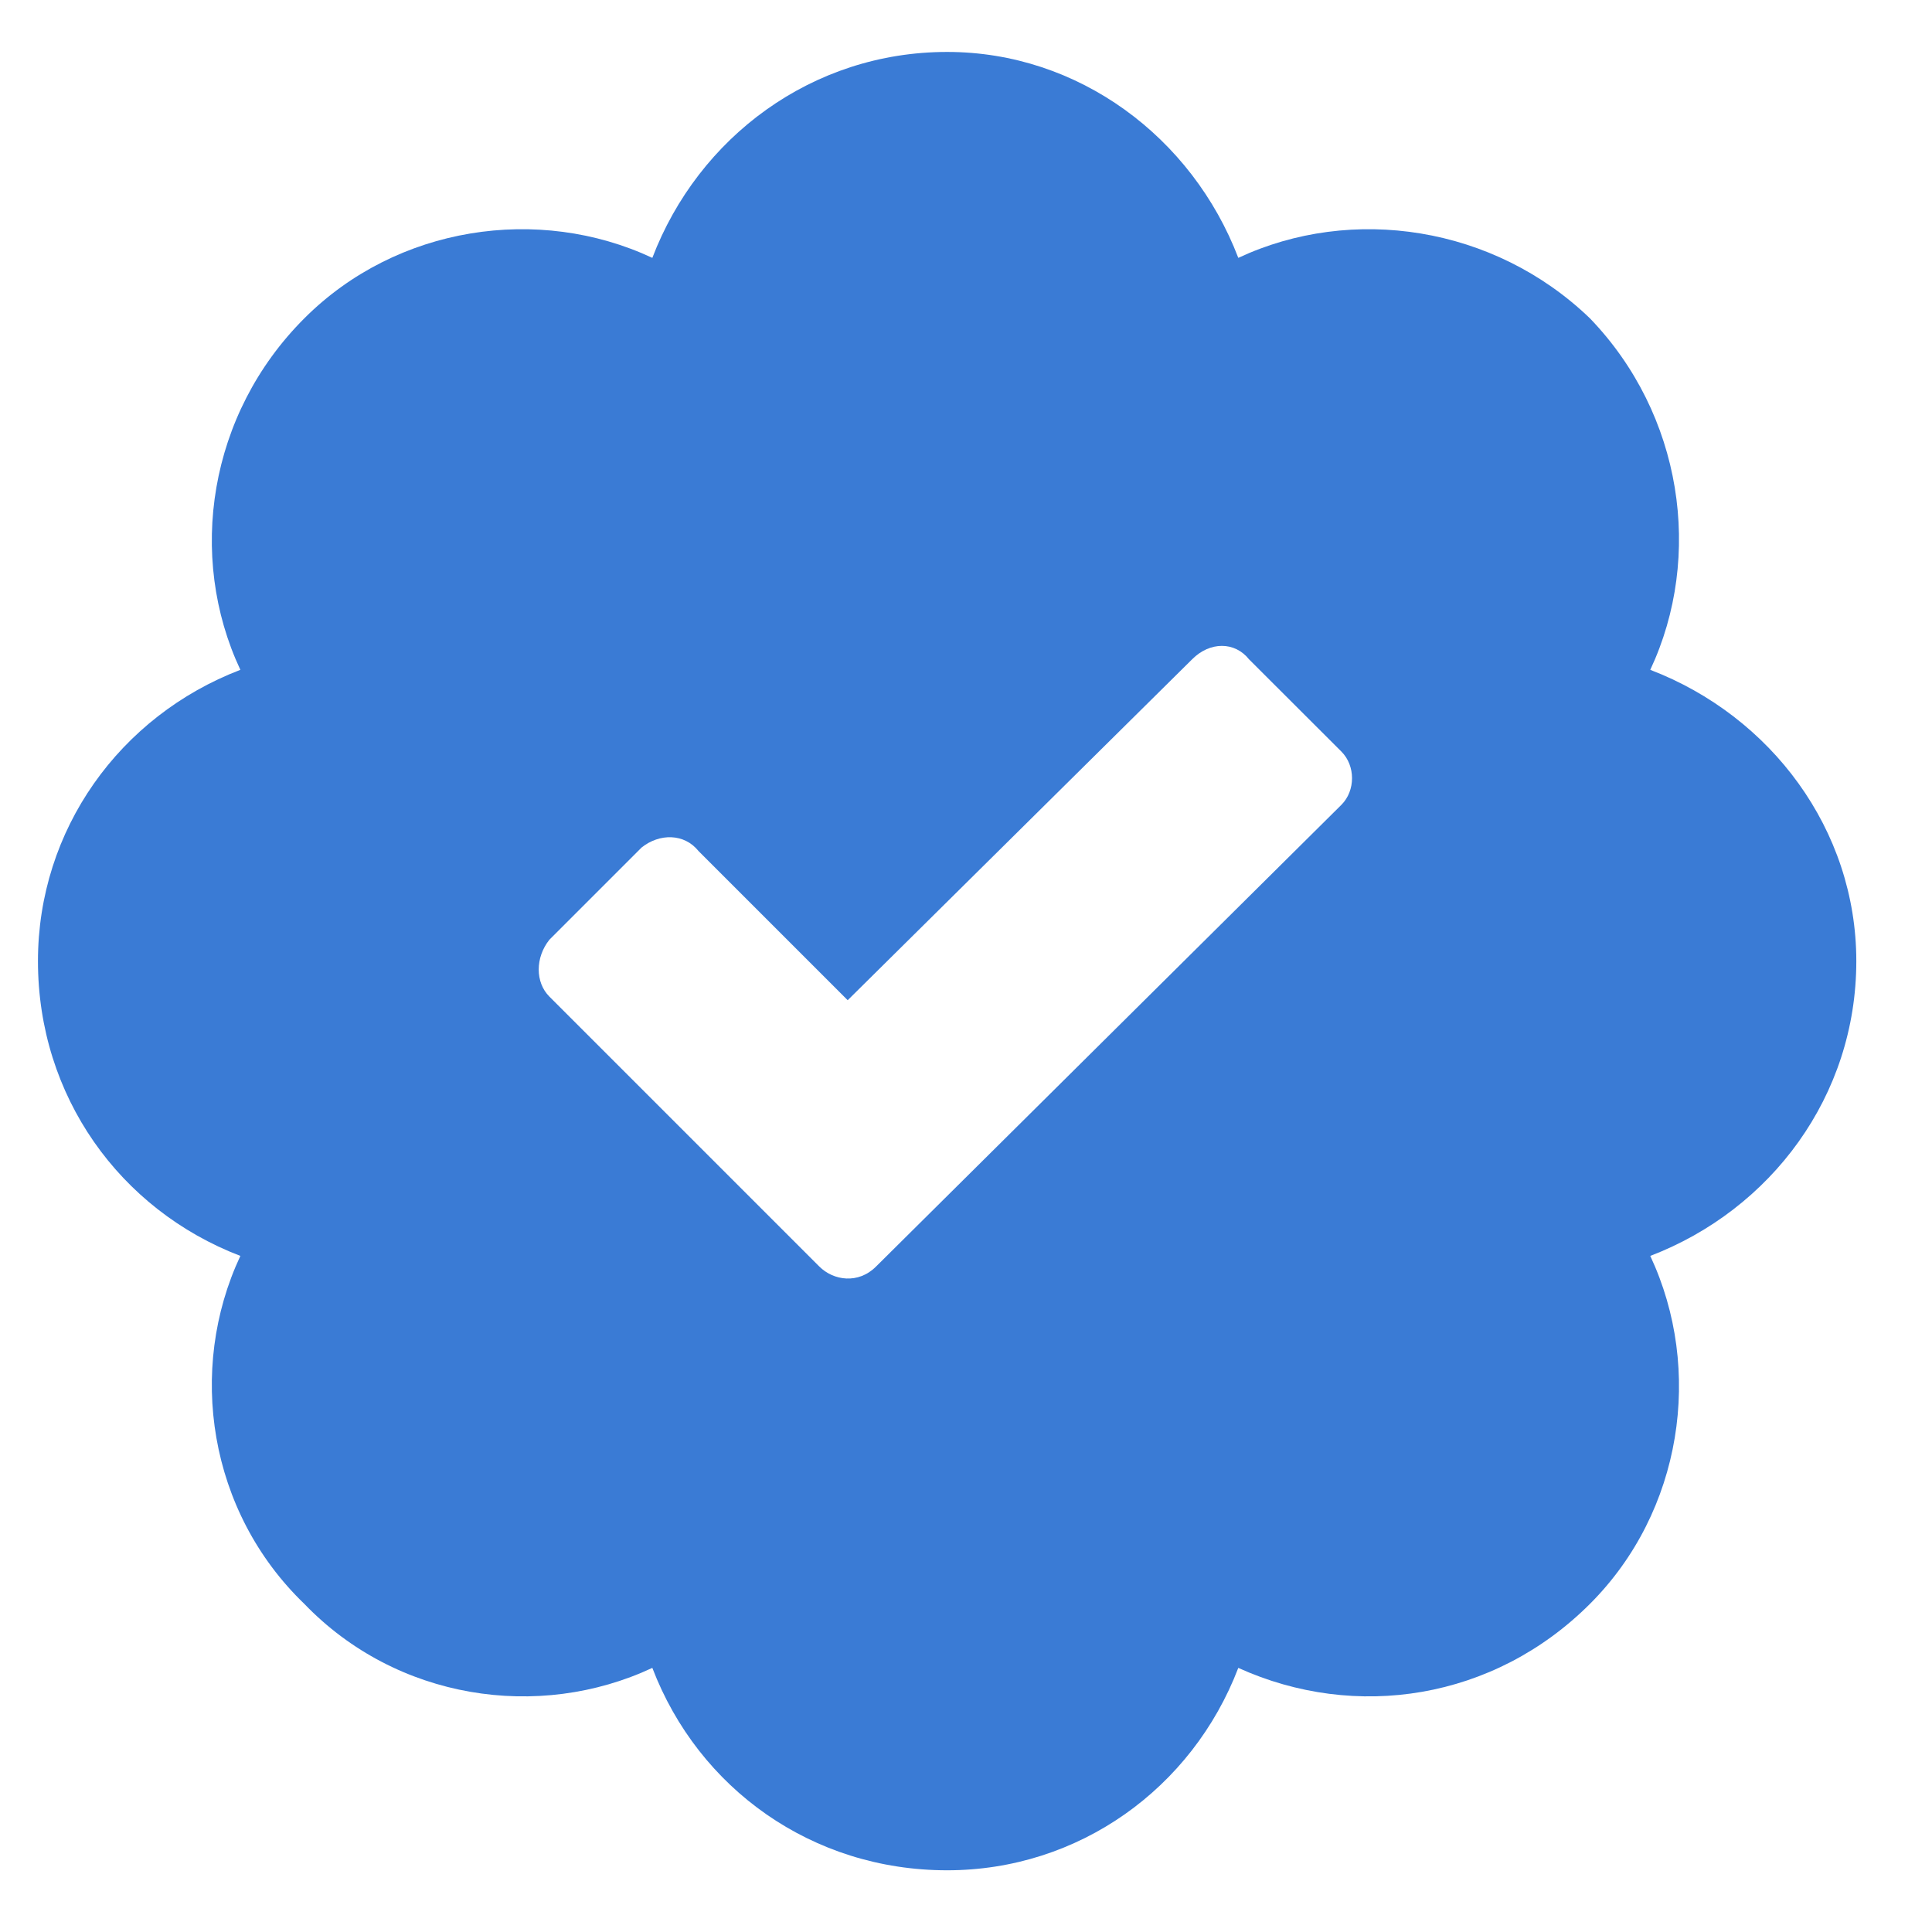 <svg width="17" height="17" viewBox="0 0 17 17" fill="none" xmlns="http://www.w3.org/2000/svg">
<path d="M16.334 8.457C16.334 7.301 15.584 6.301 14.521 5.894C14.99 4.894 14.803 3.644 13.99 2.801C13.146 1.988 11.896 1.801 10.896 2.269C10.49 1.207 9.49 0.457 8.334 0.457C7.146 0.457 6.146 1.207 5.74 2.269C4.74 1.801 3.49 1.988 2.678 2.801C1.834 3.644 1.646 4.894 2.115 5.894C1.053 6.301 0.334 7.301 0.334 8.457C0.334 9.644 1.053 10.644 2.115 11.051C1.646 12.051 1.834 13.301 2.678 14.113C3.49 14.957 4.74 15.144 5.74 14.676C6.146 15.738 7.146 16.457 8.334 16.457C9.49 16.457 10.49 15.738 10.896 14.676C11.928 15.144 13.146 14.957 13.99 14.113C14.803 13.301 14.99 12.051 14.521 11.051C15.584 10.644 16.334 9.644 16.334 8.457ZM11.803 7.082L7.709 11.144C7.553 11.301 7.334 11.269 7.209 11.144L4.834 8.769C4.709 8.644 4.709 8.426 4.834 8.269L5.646 7.457C5.803 7.332 6.021 7.332 6.146 7.488L7.459 8.801L10.49 5.801C10.646 5.644 10.865 5.644 10.99 5.801L11.803 6.613C11.928 6.738 11.928 6.957 11.803 7.082Z" fill="#3A7BD5"/>
</svg>
